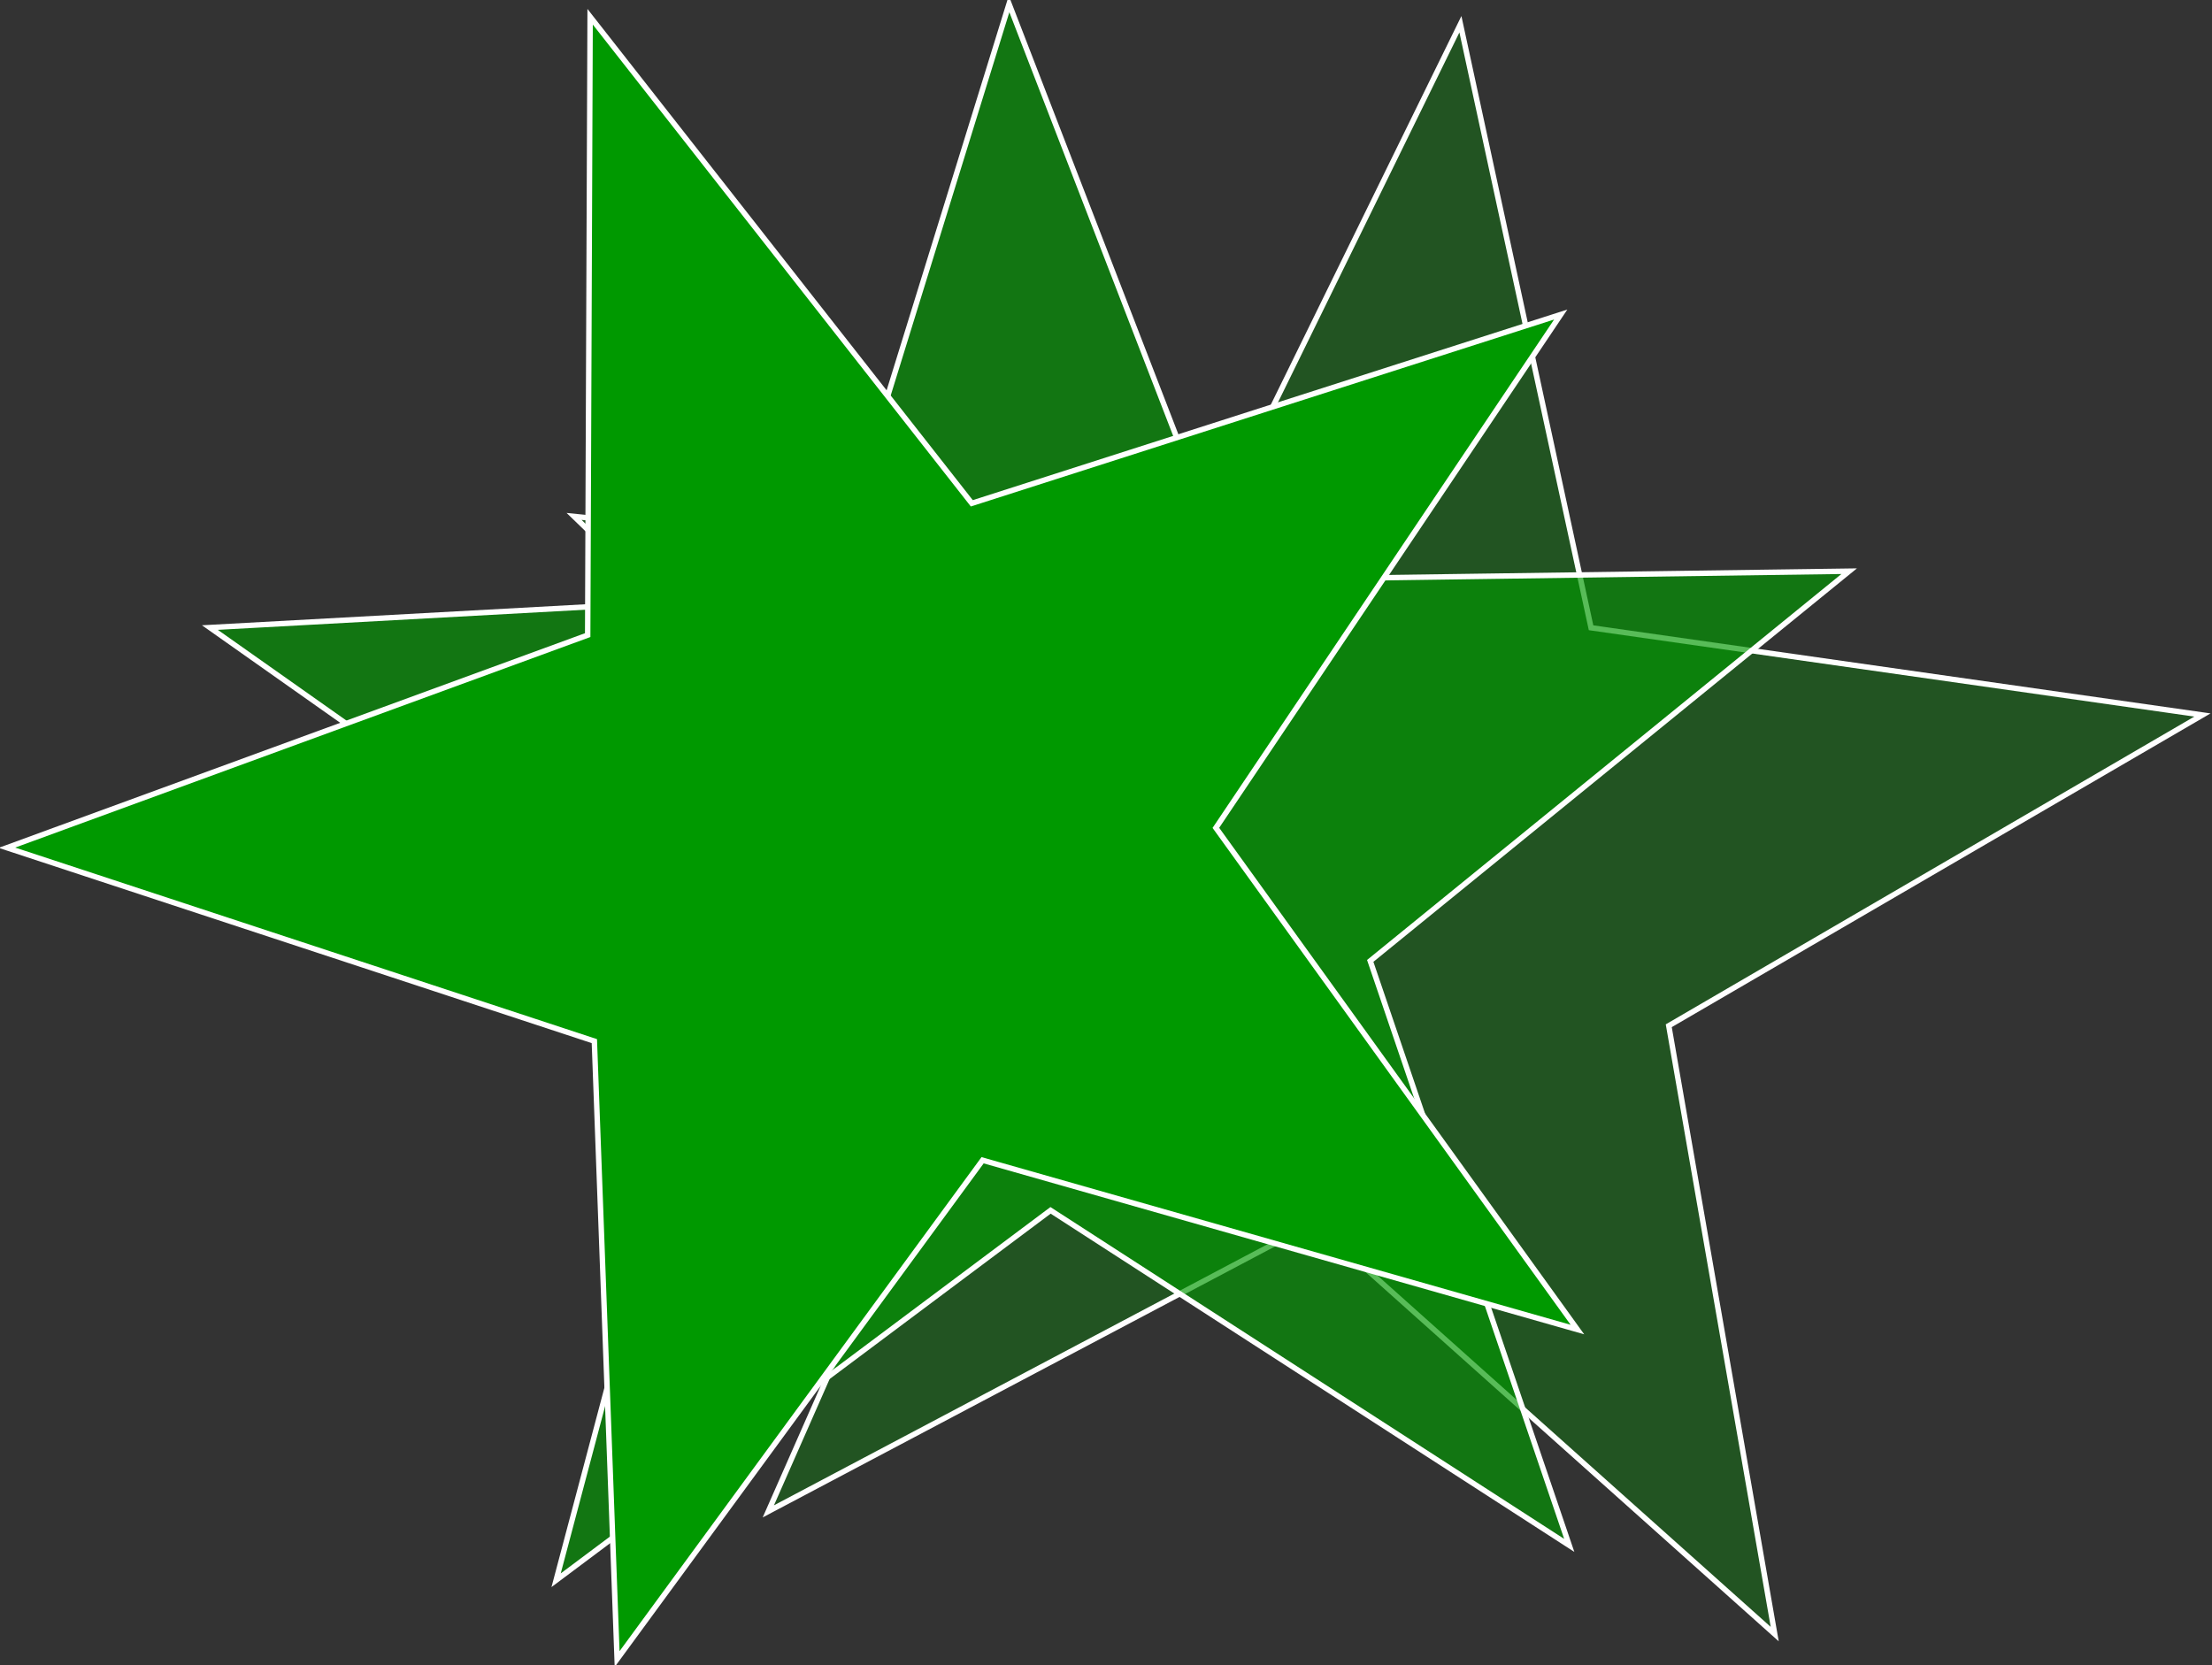 <?xml version="1.0" encoding="UTF-8" standalone="no"?>
<!-- Created with Inkscape (http://www.inkscape.org/) -->

<svg
   width="107.637mm"
   height="81.048mm"
   viewBox="0 0 107.637 81.048"
   version="1.1"
   id="svg5"
   inkscape:version="1.1.1 (3bf5ae0d25, 2021-09-20)"
   sodipodi:docname="image.svg"
   xmlns:inkscape="http://www.inkscape.org/namespaces/inkscape"
   xmlns:sodipodi="http://sodipodi.sourceforge.net/DTD/sodipodi-0.dtd"
   xmlns="http://www.w3.org/2000/svg"
   xmlns:svg="http://www.w3.org/2000/svg">
  <rect x="0" y="0" width="107.637" height="81.048" fill="#333333" stroke="none"/>
  <sodipodi:namedview
     id="namedview7"
     pagecolor="#ffffff"
     bordercolor="#666666"
     borderopacity="1.0"
     inkscape:pageshadow="2"
     inkscape:pageopacity="0.0"
     inkscape:pagecheckerboard="0"
     inkscape:document-units="mm"
     showgrid="false"
     fit-margin-top="0"
     fit-margin-left="0"
     fit-margin-right="0"
     fit-margin-bottom="0"
     inkscape:zoom="1.2810466"
     inkscape:cx="281.02023"
     inkscape:cy="220.13251"
     inkscape:window-width="1920"
     inkscape:window-height="1011"
     inkscape:window-x="0"
     inkscape:window-y="1082"
     inkscape:window-maximized="1"
     inkscape:current-layer="layer1" />
  <defs
     id="defs2" />
  <g
     inkscape:label="Layer 1"
     inkscape:groupmode="layer"
     id="layer1"
     transform="translate(-1.671,-1.03)">
    <path
       sodipodi:type="star"
       style="fill:#009900;fill-opacity:0.33;stroke:#ffffff;stroke-linecap:square"
       id="path846-7-1"
       inkscape:flatsided="false"
       sodipodi:sides="5"
       sodipodi:cx="65.706558"
       sodipodi:cy="146.87831"
       sodipodi:r1="158.68597"
       sodipodi:r2="63.474392"
       sodipodi:arg1="1.7891435"
       sodipodi:arg2="2.417462"
       inkscape:rounded="0"
       inkscape:randomized="0"
       transform="matrix(0.228,0.134,-0.134,0.228,72.355,1.574)"
       inkscape:transform-center-x="-1.5507697"
       inkscape:transform-center-y="-2.505664"
       d="M 31.333,301.797 18.159,188.929 -92.252,162.059 11.021,114.653 2.457,1.342 79.456,84.911 184.574,41.751 128.89,140.806 202.42,227.442 91.006,205.093 Z" />
    <path
       sodipodi:type="star"
       style="fill:#009900;fill-opacity:0.655;stroke:#ffffff;stroke-linecap:square"
       id="path846-7"
       inkscape:flatsided="false"
       sodipodi:sides="5"
       sodipodi:cx="65.706558"
       sodipodi:cy="146.87831"
       sodipodi:r1="158.68597"
       sodipodi:r2="63.474392"
       sodipodi:arg1="1.7891435"
       sodipodi:arg2="2.417462"
       inkscape:rounded="0"
       inkscape:randomized="0"
       transform="matrix(0.246,0.097,-0.097,0.246,50.298,0.653)"
       inkscape:transform-center-x="0.44936504"
       inkscape:transform-center-y="-3.5794983"
       d="M 31.333,301.797 18.159,188.929 -92.252,162.059 11.021,114.653 2.457,1.342 79.456,84.911 184.574,41.751 128.89,140.806 202.42,227.442 91.006,205.093 Z" />
    <path
       sodipodi:type="star"
       style="fill:#009900;fill-opacity:1;stroke:#ffffff;stroke-linecap:square"
       id="path846"
       inkscape:flatsided="false"
       sodipodi:sides="5"
       sodipodi:cx="65.706558"
       sodipodi:cy="146.87831"
       sodipodi:r1="158.68597"
       sodipodi:r2="63.474392"
       sodipodi:arg1="1.7891435"
       sodipodi:arg2="2.417462"
       inkscape:rounded="0"
       inkscape:randomized="0"
       d="M 31.333,301.797 18.159,188.929 -92.252,162.059 11.021,114.653 2.457,1.342 79.456,84.911 184.574,41.751 128.89,140.806 202.42,227.442 91.006,205.093 Z"
       transform="matrix(0.264,0.021,-0.021,0.264,29.766,1.439)"
       inkscape:transform-center-x="3.793979"
       inkscape:transform-center-y="0.22573621" />
  </g>
</svg>
